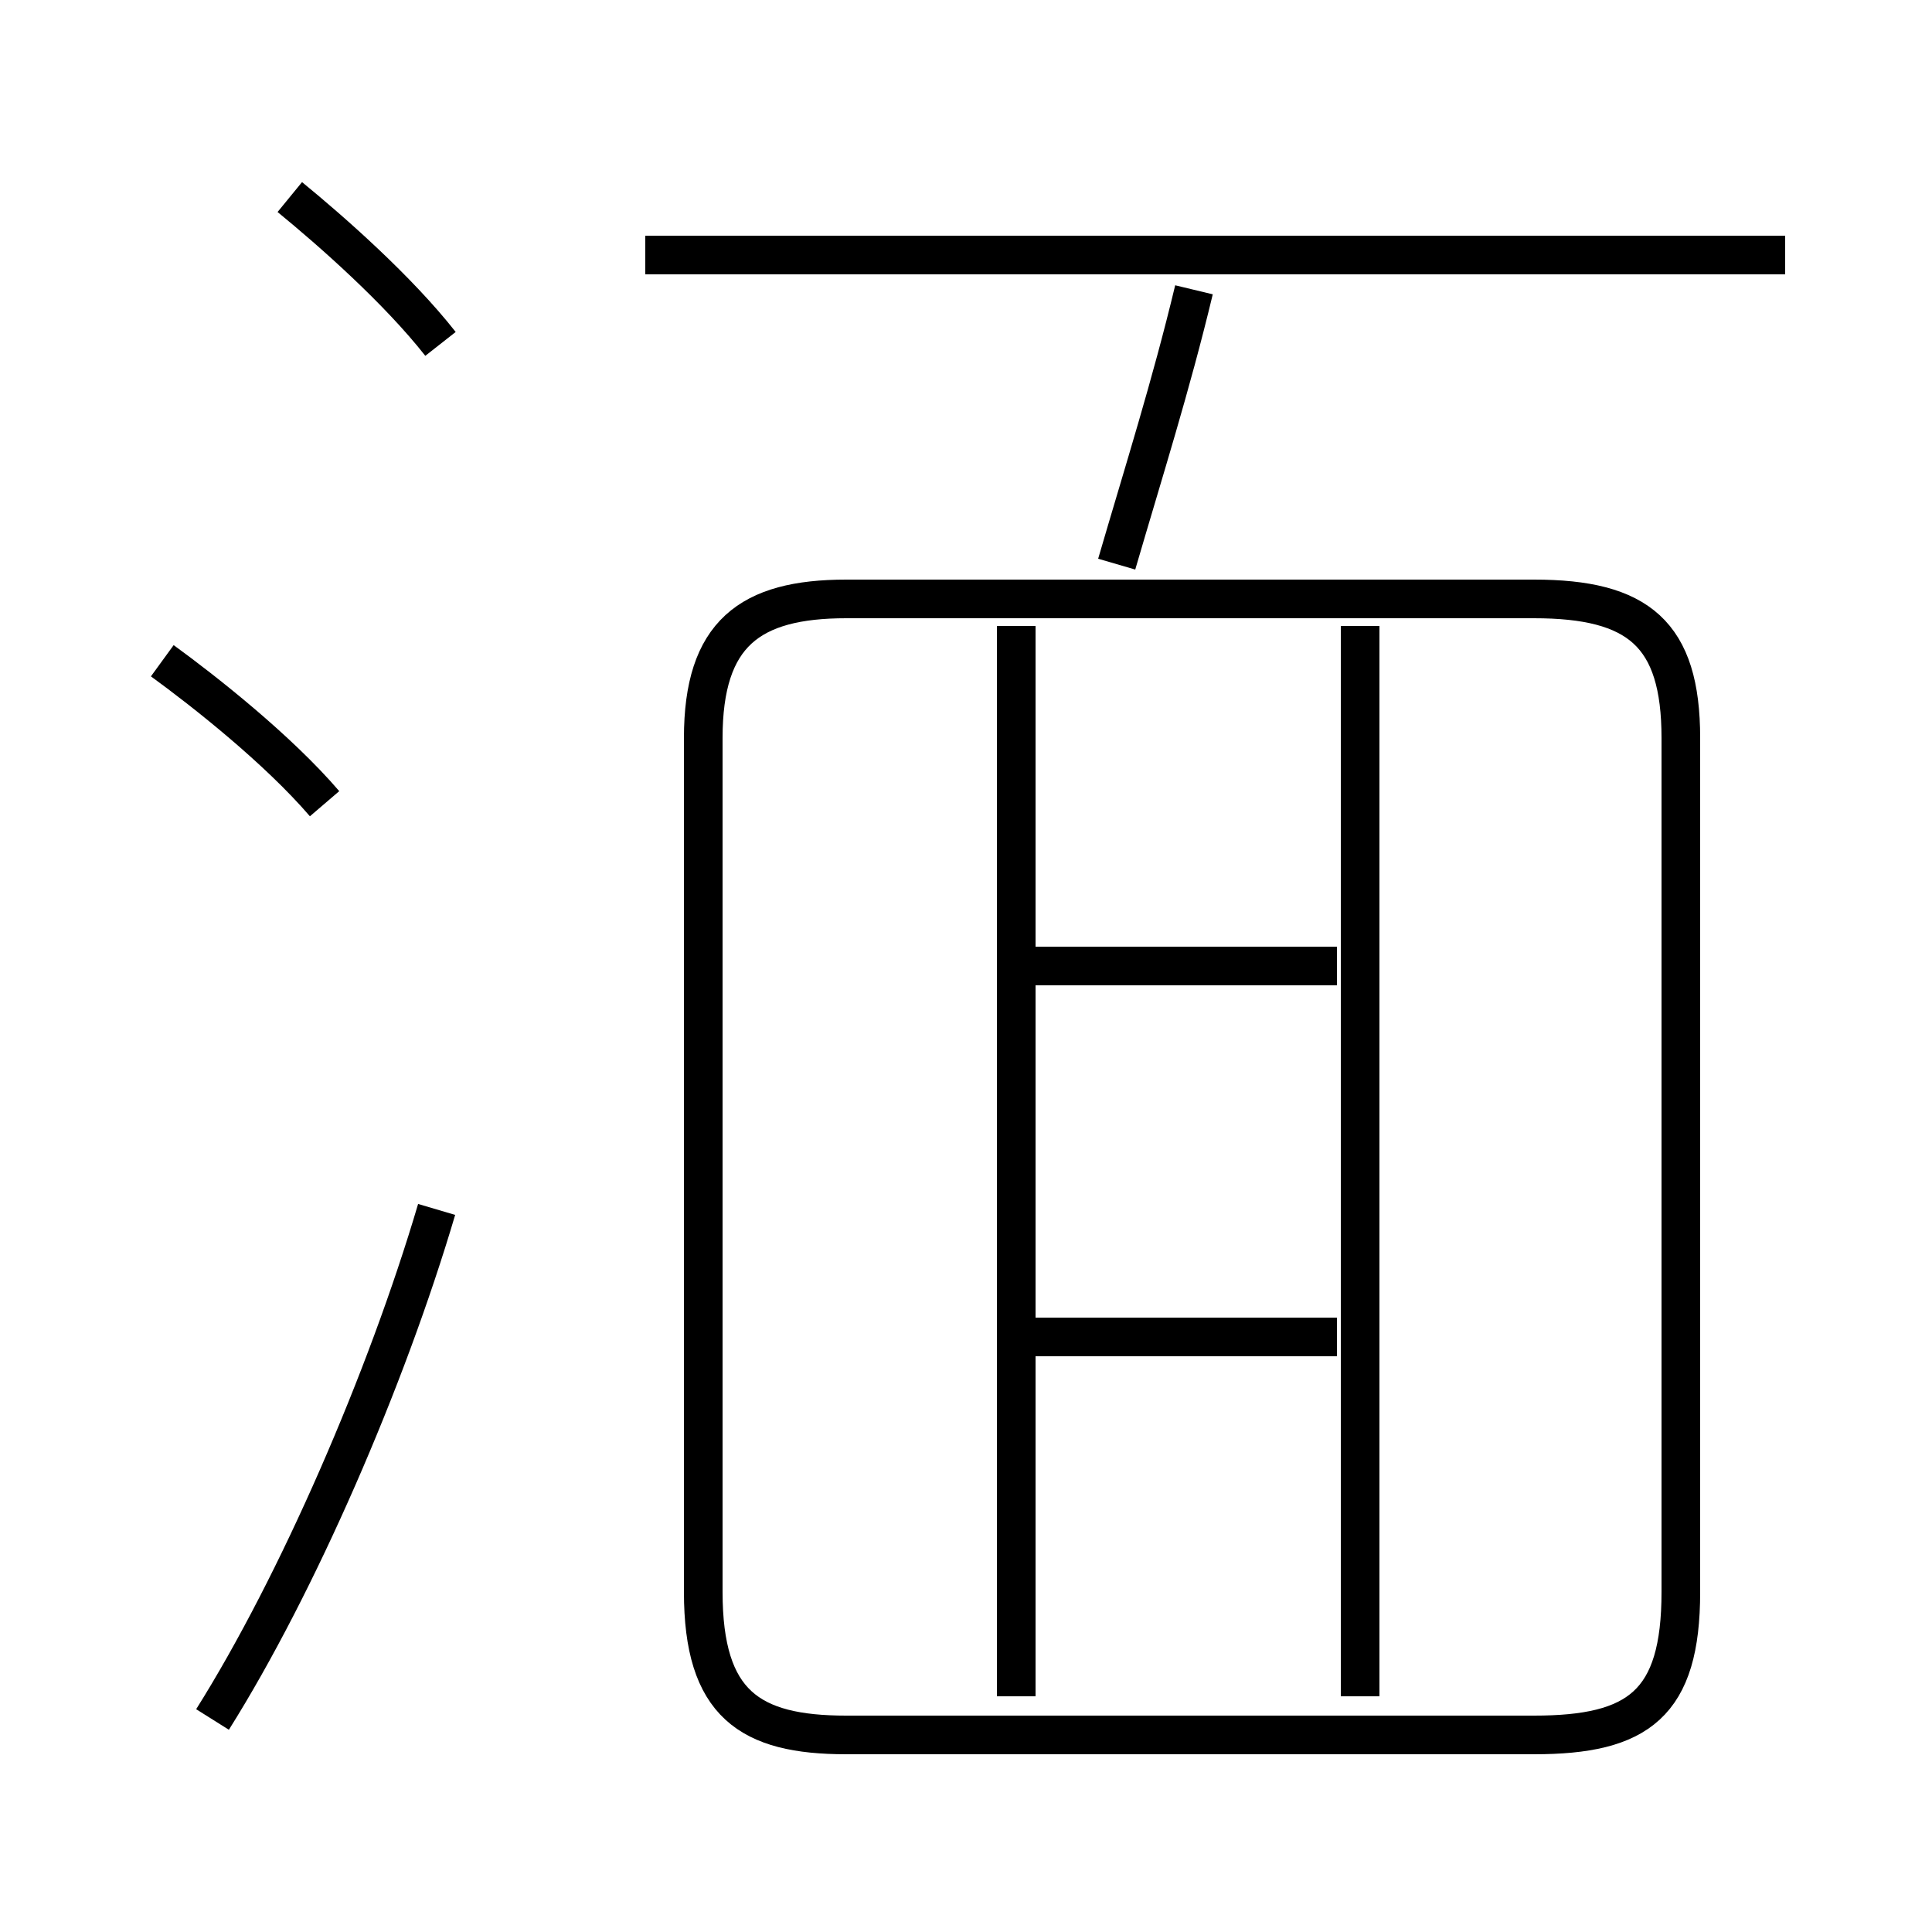 <?xml version='1.0' encoding='utf8'?>
<svg viewBox="0.0 -6.0 50.0 50.0" version="1.1" xmlns="http://www.w3.org/2000/svg">
<rect x="0.0" y="-6.0" width="50.0" height="50.0" fill="#808080" stroke="none"/>
<rect x="-1000" y="-1000" width="2000" height="2000" stroke="white" fill="white"/>
<g style="fill:white;stroke:#000000;  stroke-width:1">
<path d="M 21.9 0.9 L 39.7 0.9 C 42.4 0.9 43.5 0.1 43.5 -2.8 L 43.5 -24.9 C 43.5 -27.6 42.4 -28.5 39.7 -28.5 L 21.9 -28.5 C 19.4 -28.5 18.2 -27.6 18.2 -24.9 L 18.2 -2.8 C 18.2 0.1 19.4 0.9 21.9 0.9 Z M 5.5 0.5 C 7.7 -3.0 10.0 -8.3 11.3 -12.7 M 8.4 -23.2 C 7.2 -24.6 5.3 -26.1 4.2 -26.9 M 34.6 -9.4 L 26.5 -9.4 M 26.3 -0.1 L 26.3 -27.8 M 11.4 -35.1 C 10.3 -36.5 8.6 -38.0 7.5 -38.9 M 35.2 -0.1 L 35.2 -27.8 M 34.6 -19.0 L 26.5 -19.0 M 28.9 -29.4 C 29.6 -31.8 30.3 -34.0 30.9 -36.5 M 46.2 -37.4 L 16.7 -37.4" transform="translate(0.0 38.0)" />
</g>
</svg>